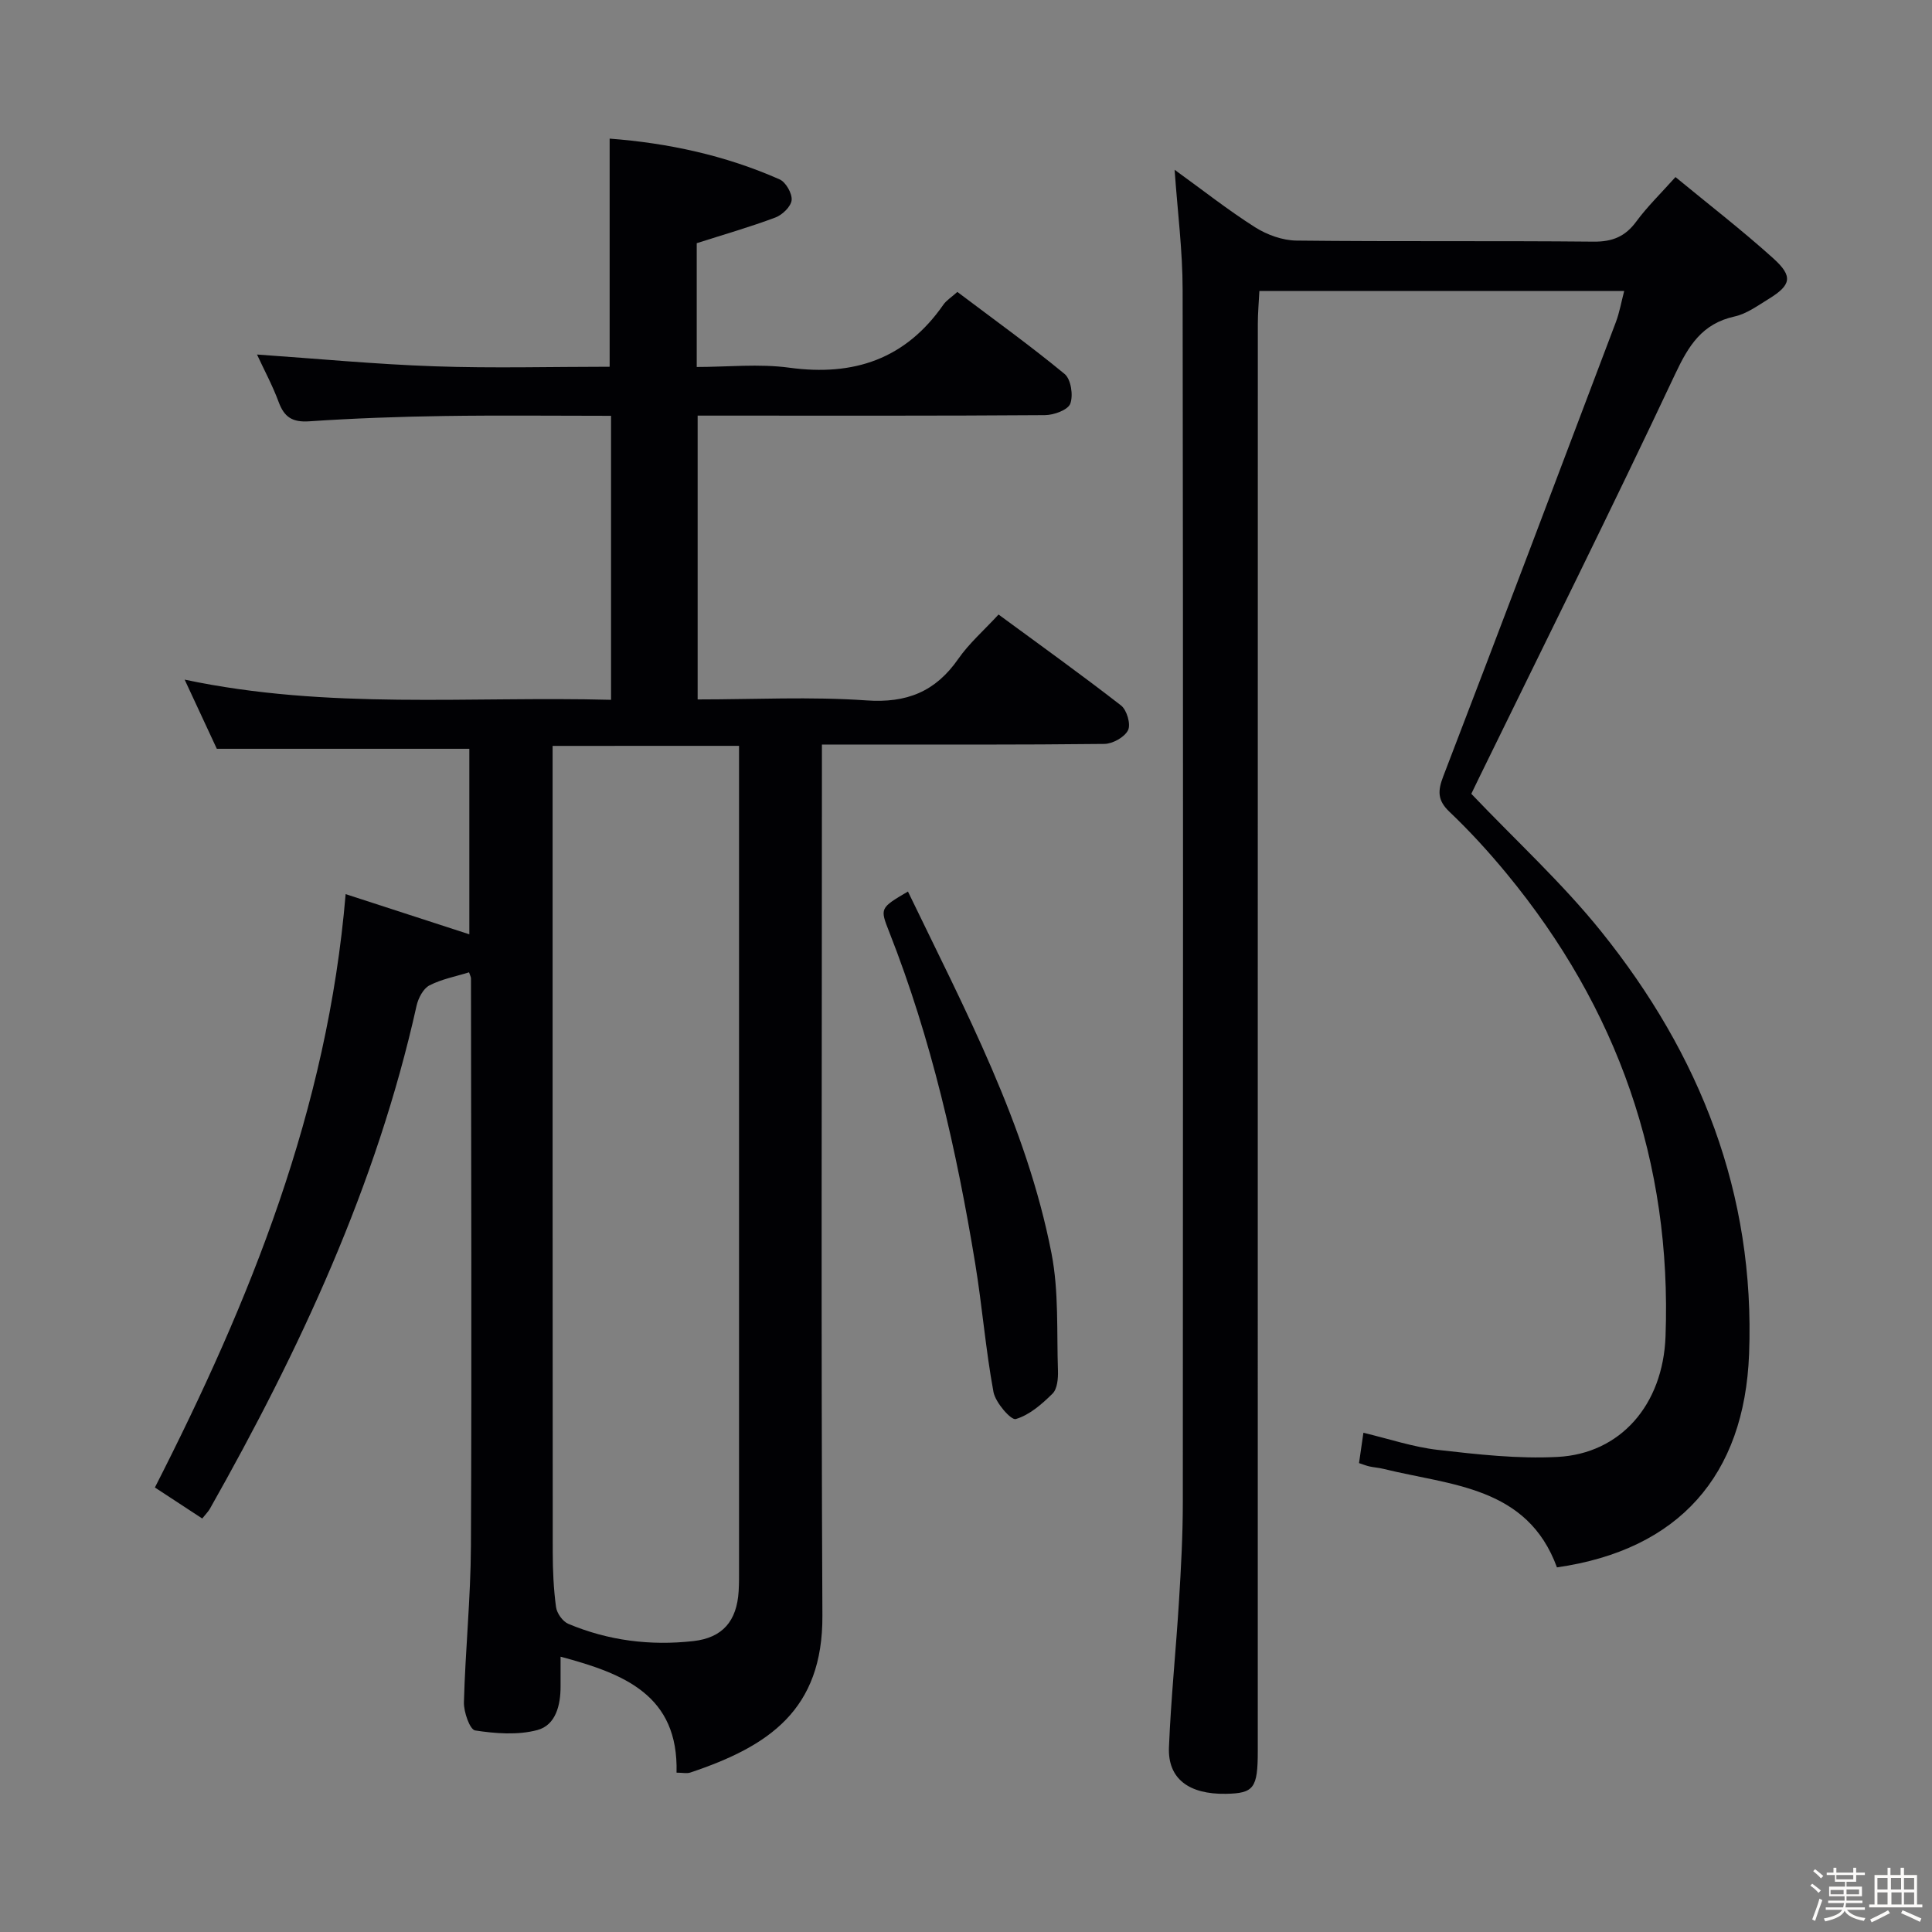 <svg enable-background="new 0 0 400 400" viewBox="0 0 400 400" xmlns="http://www.w3.org/2000/svg"><rect x="0" y="0" width="400" height="400" fill="#808080" stroke="none"/><path d="m374.8 390.4.4-.4c.7.5 1.3 1 1.8 1.4l-.5.5c-.5-.6-1.1-1.1-1.7-1.5zm1 7.3-.6-.3c.5-1.4 1.1-2.8 1.5-4.3.2.1.4.2.6.3-.5 1.3-1 2.8-1.5 4.3zm-.4-10.3.4-.4c.4.3 1 .8 1.7 1.4l-.5.5c-.4-.5-1-1-1.6-1.5zm2.5.3h1.7v-1h.6v1h3.5v-1h.6v1h1.8v.5h-1.8v1.4h-2v1h3.2v2h-3.2v.9h3.3v.5h-3.4c0 .3-.1.6-.1.9h4v.5h-3.7c.7.9 1.9 1.5 3.8 1.7-.1.2-.2.4-.3.6-2.1-.4-3.5-1.1-4-2.1-.4 1-1.8 1.7-4 2.2-.1-.2-.2-.4-.3-.6 2.1-.4 3.4-1 3.8-1.8h-3.4v-.5h3.6c.1-.3.1-.6.2-.9h-3.3v-.5h3.4c0-.3 0-.6 0-.9h-3.2v-2h3.3v-1h-2.1v-1.4h-1.7v-.5zm1.1 3.5v1h2.7c0-.3 0-.4 0-.4 0-.1 0-.2 0-.2 0-.1 0-.2 0-.3h-2.7zm1.2-3v.9h3.5v-.9zm4.7 3h-2.6v.6.4h2.6z" fill="#fcfbfa"/><path d="m393.6 386.7h.6v1.5h2.7v6.1h1.1v.6h-11v-.6h1.1v-6.1h2.7v-1.5h.6v1.5h2.1v-1.5zm-2.7 8.8.4.6c-1.2.6-2.5 1.3-3.8 1.9-.1-.2-.2-.4-.3-.6 1.2-.6 2.5-1.2 3.7-1.9zm-2.2-6.7v2.4h2.1v-2.4zm0 3v2.5h2.1v-2.5zm2.8-3v2.4h2.1v-2.4zm.1 3v2.5h2.1v-2.5h-2.2zm5.9 6.1c-1.4-.7-2.7-1.3-3.9-1.8l.3-.6c1.5.6 2.7 1.2 3.9 1.7zm-1.2-9.1h-2.1v2.4h2.1zm-2.1 3v2.5h2.1v-2.5z" fill="#fcfbfa"/><g fill="#010104"><path d="m71.56 185.12c9.03 2.93 17.17 5.58 25.61 8.32 0-12.73 0-25.74 0-38.41-17.31 0-34.38 0-52.28 0-1.76-3.78-3.97-8.53-6.66-14.32 29.72 6.29 58.88 3.4 88.28 4.18 0-19.83 0-39.05 0-58.8-11.69 0-23.14-.13-34.58.04-9.31.14-18.63.47-27.92 1.1-3.46.23-5.15-.85-6.31-3.98-1.25-3.39-2.99-6.61-4.49-9.85 12.44.86 24.59 2.02 36.76 2.44 12.1.42 24.22.09 36.25.09 0-15.88 0-31.27 0-47.23 12.01.91 23.9 3.44 35.19 8.44 1.29.57 2.62 2.92 2.49 4.29-.13 1.33-1.92 3.06-3.36 3.6-5.22 1.96-10.6 3.5-16.29 5.32v25.63c6.37 0 12.89-.71 19.2.15 13.35 1.81 24.04-1.8 31.86-13.04.63-.91 1.67-1.54 2.9-2.65 7.51 5.67 15.06 11.09 22.21 16.99 1.31 1.08 1.82 4.42 1.17 6.15-.49 1.3-3.41 2.36-5.25 2.37-21.99.16-43.99.1-65.99.1-1.83 0-3.66 0-5.91 0v58.76c11.71 0 23.37-.61 34.93.2 8.36.59 14.3-1.8 19.02-8.58 2.25-3.24 5.32-5.91 8.35-9.2 8.61 6.33 17.11 12.42 25.36 18.83 1.2.93 2.06 3.9 1.45 5.12-.72 1.45-3.18 2.82-4.91 2.84-17.49.2-34.99.13-52.49.13-1.79 0-3.57 0-5.98 0v6.38c0 57.99-.19 115.98.1 173.96.1 19.58-11.15 27.07-27.33 32.49-.73.25-1.62.03-2.87.03.43-16.05-10.84-20.49-24.01-24.01v6.14c.01 3.91-1 8.03-4.81 9.05-4.05 1.08-8.66.73-12.88.08-1.09-.17-2.38-3.83-2.32-5.85.29-10.8 1.4-21.58 1.45-32.38.18-39.16.04-78.32.01-117.47 0-.31-.19-.62-.4-1.26-2.75.86-5.68 1.4-8.21 2.71-1.28.67-2.3 2.64-2.65 4.19-8.28 37.2-24.19 71.25-42.81 104.19-.32.56-.81 1.03-1.57 1.99-3.3-2.16-6.55-4.29-9.8-6.42 19.71-38.67 35.74-78.17 39.49-122.85zm42.85-30.69v6.95c0 53.31-.01 106.61.03 159.92 0 3.81.17 7.65.68 11.42.17 1.28 1.37 2.98 2.53 3.47 8.28 3.49 16.99 4.58 25.9 3.58 6.05-.68 9.01-4.14 9.38-10.34.1-1.66.08-3.33.08-5 0-54.81 0-109.61 0-164.42 0-1.78 0-3.56 0-5.59-12.99.01-25.42.01-38.6.01z"/><path d="m243.19 35.15c5.84 4.22 11.06 8.35 16.66 11.9 2.48 1.57 5.69 2.73 8.58 2.76 20.5.23 41 .02 61.5.22 3.9.04 6.56-1.05 8.85-4.17 2.26-3.07 5.03-5.76 8.11-9.2 6.78 5.59 13.73 10.95 20.24 16.82 4.15 3.74 3.73 5.54-.94 8.41-2.26 1.38-4.55 3.08-7.05 3.63-6.76 1.49-9.54 6.03-12.34 11.98-13.16 27.97-26.95 55.64-40.52 83.42-.65 1.32-1.28 2.65-1.66 3.43 9.19 9.66 18.83 18.47 26.91 28.53 20.43 25.42 31.87 54.22 30.6 87.44-.96 25.17-14.52 40.56-39.78 44.19-6.15-16.8-21.95-16.95-35.89-20.39-.96-.24-1.97-.3-2.93-.51-.64-.14-1.26-.4-2.16-.69.27-1.87.54-3.75.91-6.28 5.26 1.25 10.26 2.95 15.39 3.54 8.23.94 16.58 1.89 24.81 1.46 12.96-.67 21.82-10.72 22.35-24.93 1.33-36.09-9.95-67.99-32.86-95.8-3.7-4.49-7.65-8.82-11.87-12.83-2.53-2.41-2.44-4.35-1.28-7.37 12.02-31.31 23.88-62.68 35.74-94.05.74-1.97 1.1-4.08 1.71-6.41-25.31 0-50.12 0-75.53 0-.11 2.28-.32 4.52-.32 6.76-.02 98.5-.01 197-.01 295.5 0 7.71-.8 8.78-6.61 8.88-7.67.13-12.04-3.13-11.78-9.63.41-10.12 1.46-20.21 2.08-30.32.42-6.8.79-13.62.79-20.43.05-83.67.08-167.33-.04-251 0-8.1-1.05-16.19-1.66-24.86z"/><path d="m187.98 184.58c11.8 24.46 24.52 48.23 29.72 74.91 1.54 7.89 1.06 16.18 1.34 24.3.05 1.6-.13 3.76-1.12 4.74-2.2 2.18-4.78 4.44-7.62 5.27-.97.28-4.2-3.4-4.61-5.6-1.63-8.79-2.33-17.75-3.78-26.58-3.85-23.43-9.08-46.51-17.81-68.68-1.94-4.92-1.93-4.93 3.88-8.36z"/></g></svg>